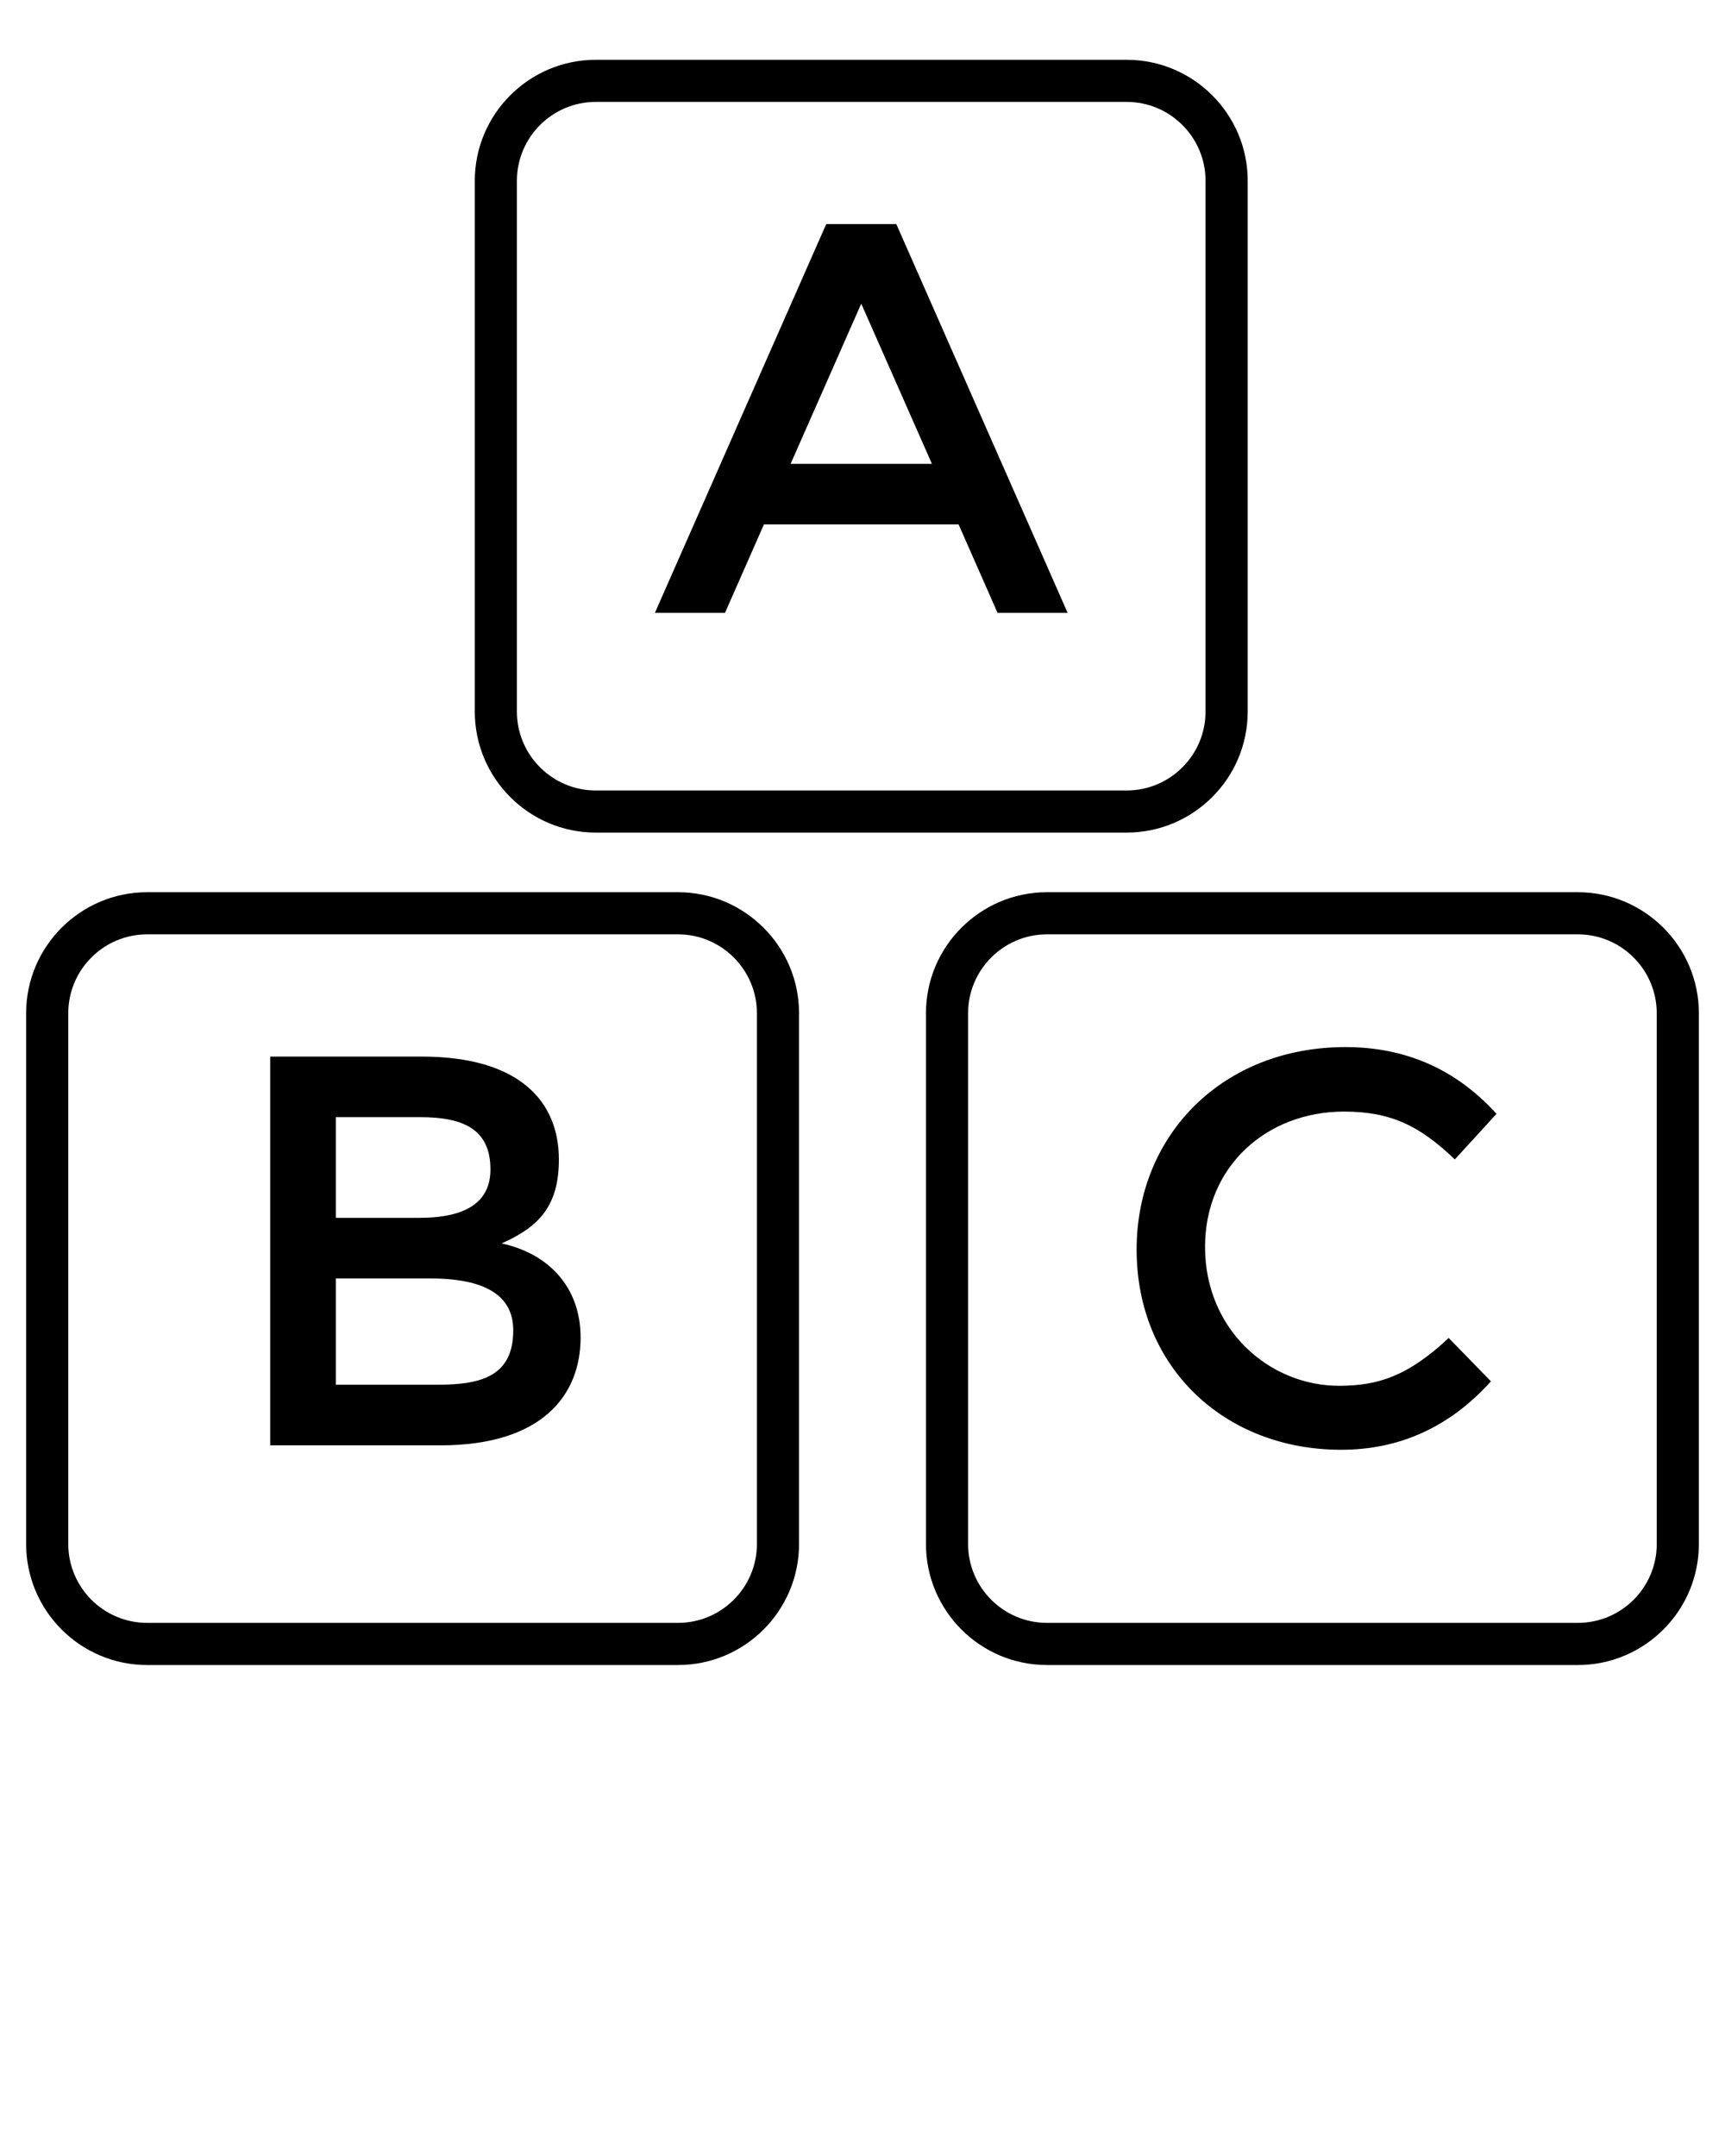 <?xml version="1.0" standalone="yes"?><svg xmlns="http://www.w3.org/2000/svg" xmlns:xlink="http://www.w3.org/1999/xlink" version="1.1" x="0px" y="0px" viewBox="0 0 66 82.5" enable-background="new 0 0 66 66" xml:space="preserve" style="zoom: 1;"><g><path d="M25.941,34.141H5.631C3.077,34.141,1,36.218,1,38.772v20.31c0,2.554,2.077,4.631,4.631,4.631H25.941 c2.554,0,4.631-2.077,4.631-4.631V38.772C30.572,36.218,28.494,34.141,25.941,34.141z M28.96,59.081 c0,1.665-1.354,3.019-3.019,3.019H5.631c-1.665,0-3.019-1.354-3.019-3.019V38.772c0-1.665,1.354-3.019,3.019-3.019 H25.941c1.665,0,3.019,1.354,3.019,3.019V59.081z"></path><path d="M19.191,47.58c1.416-0.629,2.192-1.417,2.192-3.213c0-2.207-1.489-3.937-5.256-3.937h-5.789v14.877h6.512 c3.873,0,5.364-1.902,5.364-4.129C22.213,49.267,21.006,47.972,19.191,47.58z M12.849,42.748h3.213 c1.599,0,2.703,0.415,2.703,2.001c0,1.234-0.907,1.852-2.724,1.852h-3.192V42.748z M16.786,52.986h-3.937v-4.065 h3.617c2.114,0,3.171,0.66,3.171,1.98C19.638,52.601,18.5,52.986,16.786,52.986z"></path><path d="M43.107,31.859c2.554,0,4.631-2.077,4.631-4.63V6.918c0-2.553-2.077-4.63-4.631-4.63H22.797 c-2.554,0-4.631,2.077-4.631,4.63v20.311c0,2.553,2.077,4.63,4.631,4.63H43.107z M19.777,27.229V6.918 c0-1.664,1.354-3.019,3.019-3.019h20.31c1.665,0,3.019,1.354,3.019,3.019v20.311c0,1.664-1.354,3.019-3.019,3.019 H22.797C21.132,30.248,19.777,28.893,19.777,27.229z"></path><path d="M29.228,20.068h7.449l1.49,3.384h2.682l-6.555-14.877h-2.682l-6.555,14.877h2.682L29.228,20.068z M32.952,11.619l2.704,6.13h-5.406L32.952,11.619z"></path><path d="M60.369,34.141H40.059c-2.554,0-4.631,2.077-4.631,4.631v20.31c0,2.554,2.077,4.631,4.631,4.631h20.31 c2.554,0,4.631-2.077,4.631-4.631V38.772C65,36.218,62.923,34.141,60.369,34.141z M63.389,59.081 c0,1.665-1.354,3.019-3.019,3.019H40.059c-1.665,0-3.019-1.354-3.019-3.019V38.772c0-1.665,1.355-3.019,3.019-3.019 h20.31c1.665,0,3.019,1.354,3.019,3.019V59.081z"></path><path d="M51.427,42.535 c1.8,0 2.908,0.557 4.235,1.831 l1.596,-1.745 c-1.546,-1.703 -3.473,-2.554 -5.779,-2.554 c-4.682,0 -7.991,3.345 -7.991,7.747 c0,4.529 3.385,7.662 7.821,7.662 c2.249,0 4.161,-0.872 5.736,-2.618 l-1.617,-1.66 c-1.537,1.438 -2.673,1.83 -4.193,1.83 c-2.681,0 -5.129,-2.156 -5.129,-5.31 C46.106,44.612 48.482,42.535 51.427,42.535 "></path></g></svg>